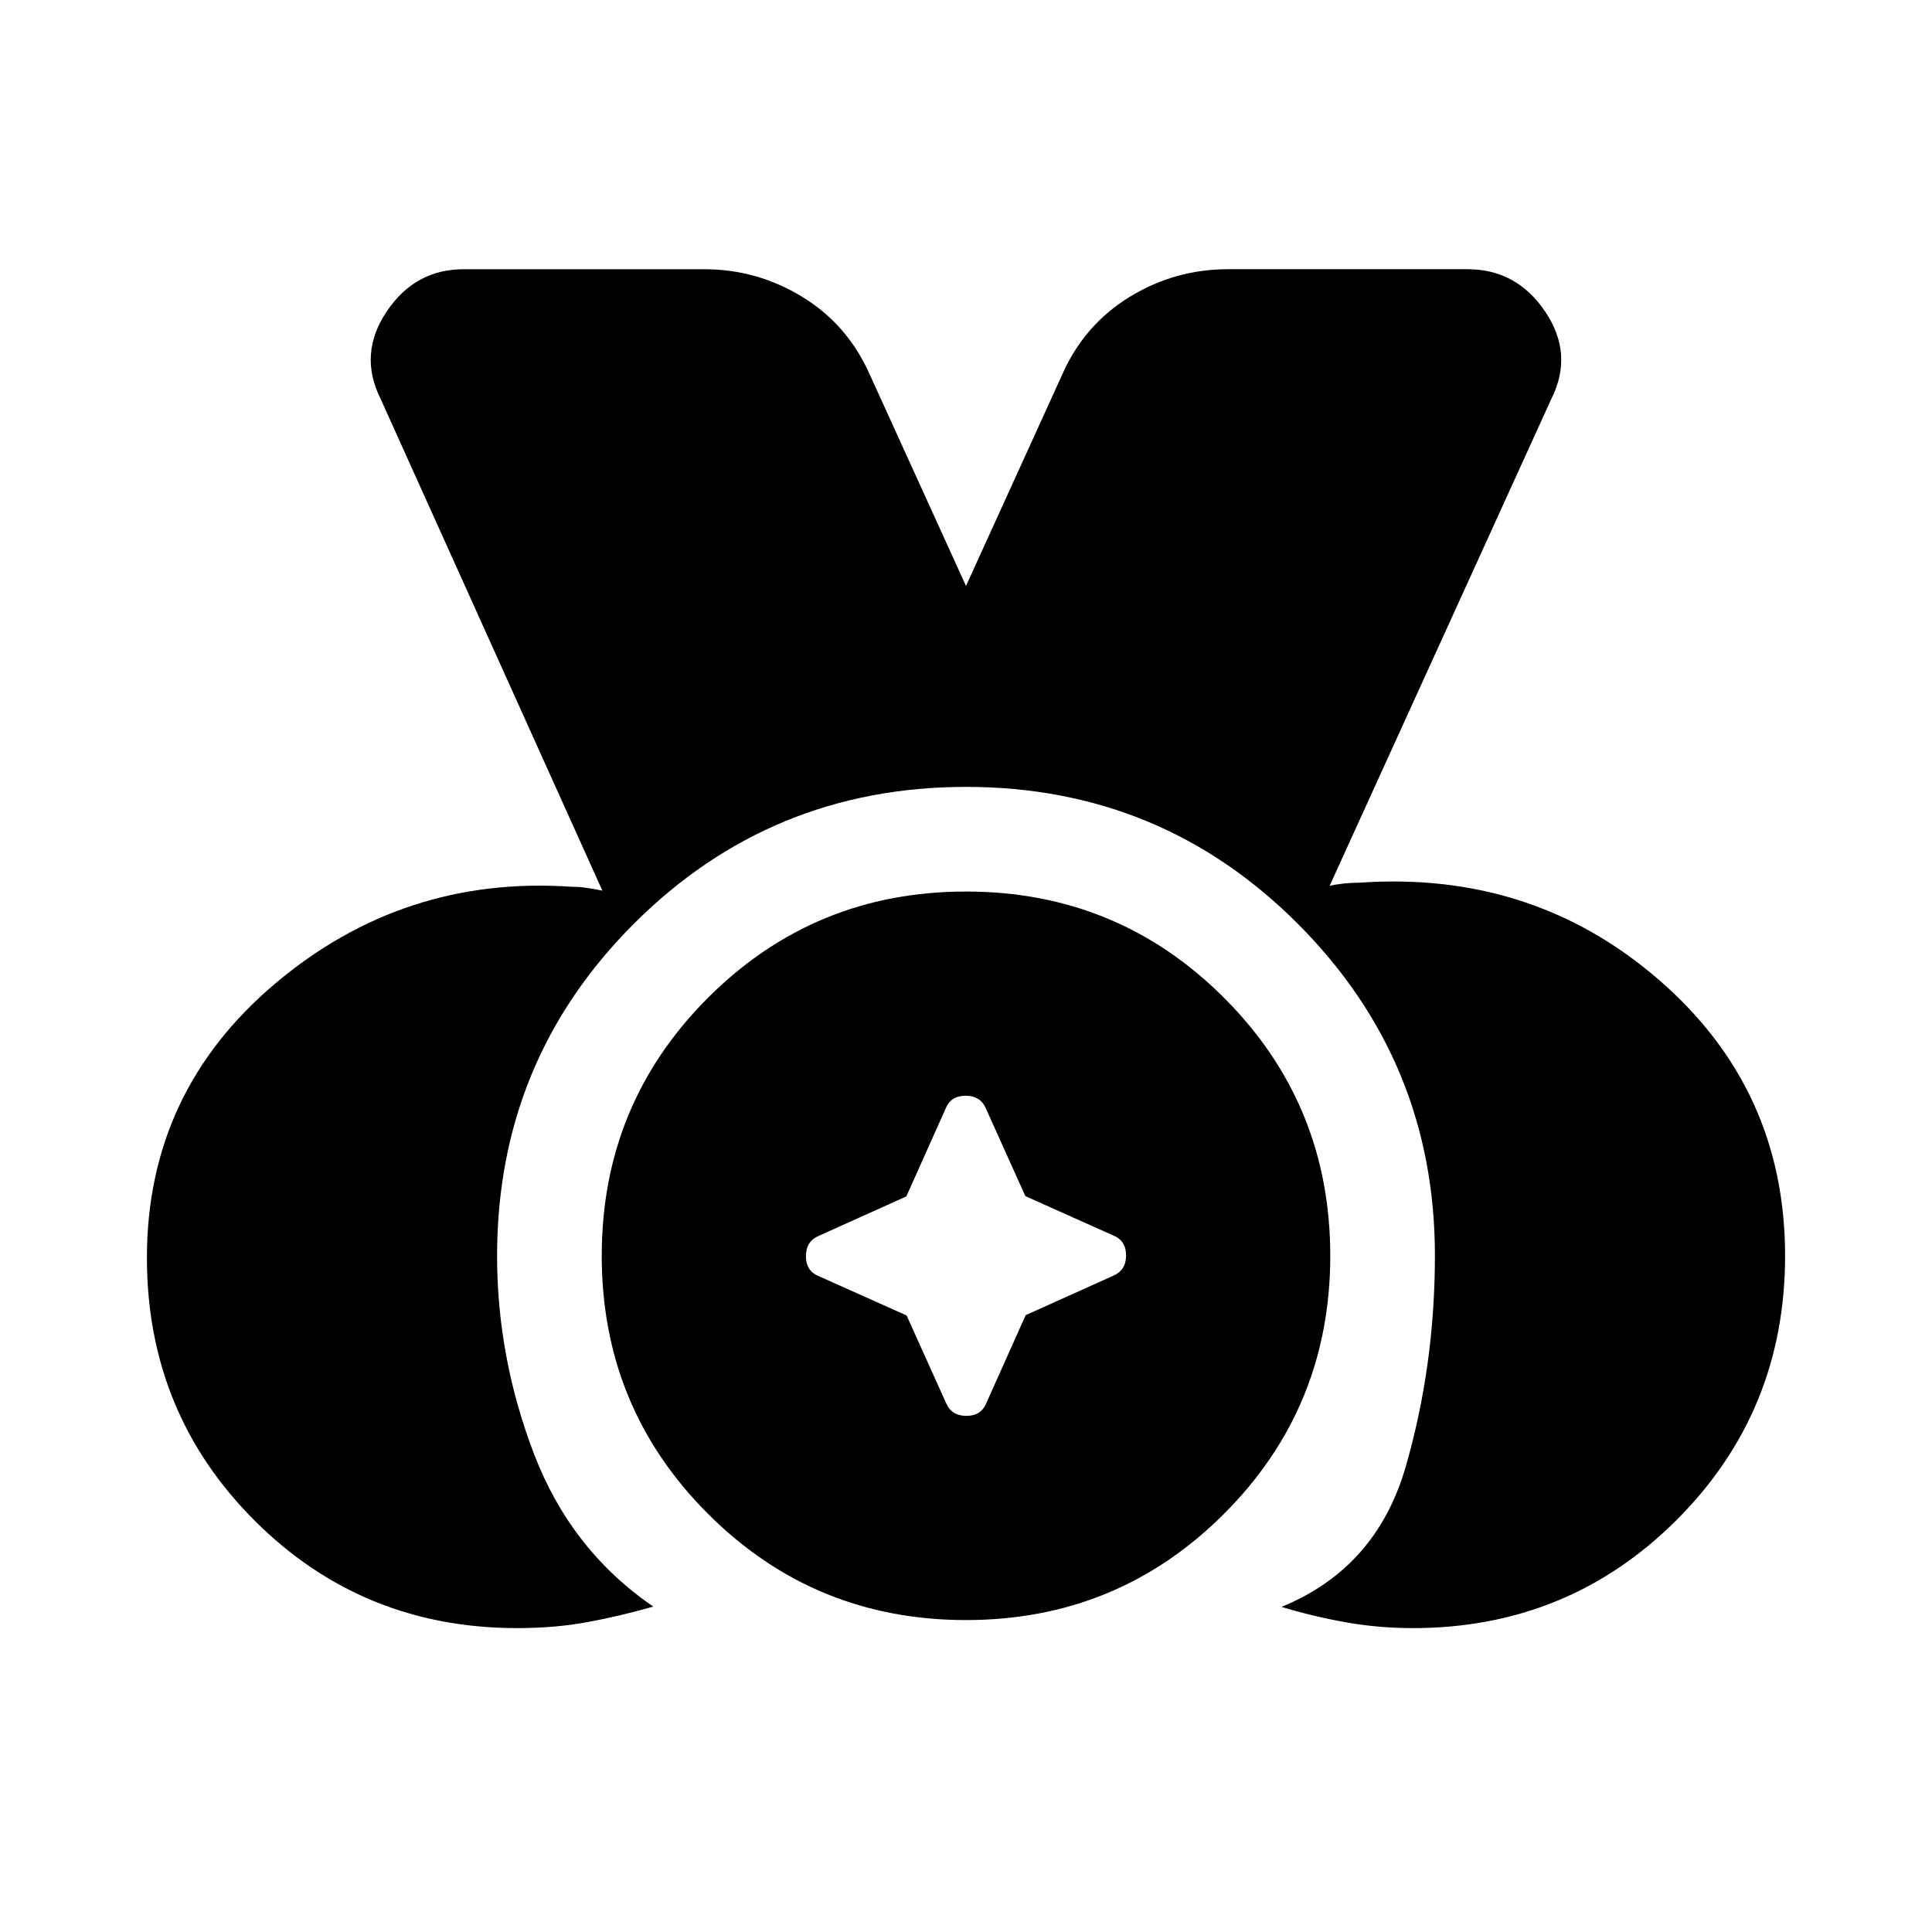 <svg xmlns="http://www.w3.org/2000/svg" height="20" viewBox="0 96 960 960" width="20"><path d="M257 904.999q-77.054 0-130.526-53.473Q73.001 798.054 73.001 721q0-82.461 63.731-136.268 63.731-53.808 147.192-48.115 3.846 0 7.692.577 3.847.577 7.693 1.346l-110.2-244.395q-11.106-22.218 2.99-43.295t38.288-21.077h119.536q26.348 0 48.911 13.846 22.563 13.846 33.55 38.923L480 387.159l47.616-104.617q10.987-25.077 33.55-38.923 22.563-13.846 48.911-13.846h119.152q24.384 0 38.576 21.077t3.093 43.255l-110.207 242.05q3.461-.769 7.116-1.154 3.654-.384 7.5-.384 86.23-6.077 148.961 48.23Q886.999 637.154 886.999 720q0 77.363-53.818 131.181Q779.363 904.999 702 904.999q-16.934 0-33.198-2.885t-32.033-7.654q47.153-19.307 61.692-69.573 14.538-50.267 14.538-105.018 0-96.484-67.952-164.676-67.951-68.192-164.993-68.192t-165.047 67.967Q247.001 622.935 247.001 720q0 50.461 18.308 98.345 18.307 47.885 59.307 75.972-17.154 4.865-33.116 7.773-15.961 2.909-34.5 2.909ZM480 901q-75.417 0-128.208-52.792Q299 795.417 299 720t52.792-128.208Q404.583 539 480 539t128.208 52.792Q661 644.583 661 720t-52.792 128.208Q555.417 901 480 901Zm-29.503-151.348 19.544 43.396q2.715 6.491 10.145 6.491 7.429 0 9.982-6.507l19.484-43.529 43.396-19.544q6.491-2.715 6.491-10.145 0-7.429-6.507-9.982l-43.529-19.484-19.544-43.396q-2.715-6.491-10.145-6.491-7.429 0-9.982 6.507l-19.484 43.529-43.396 19.544q-6.491 2.715-6.491 10.145 0 7.429 6.507 9.982l43.529 19.484Z"/></svg>
